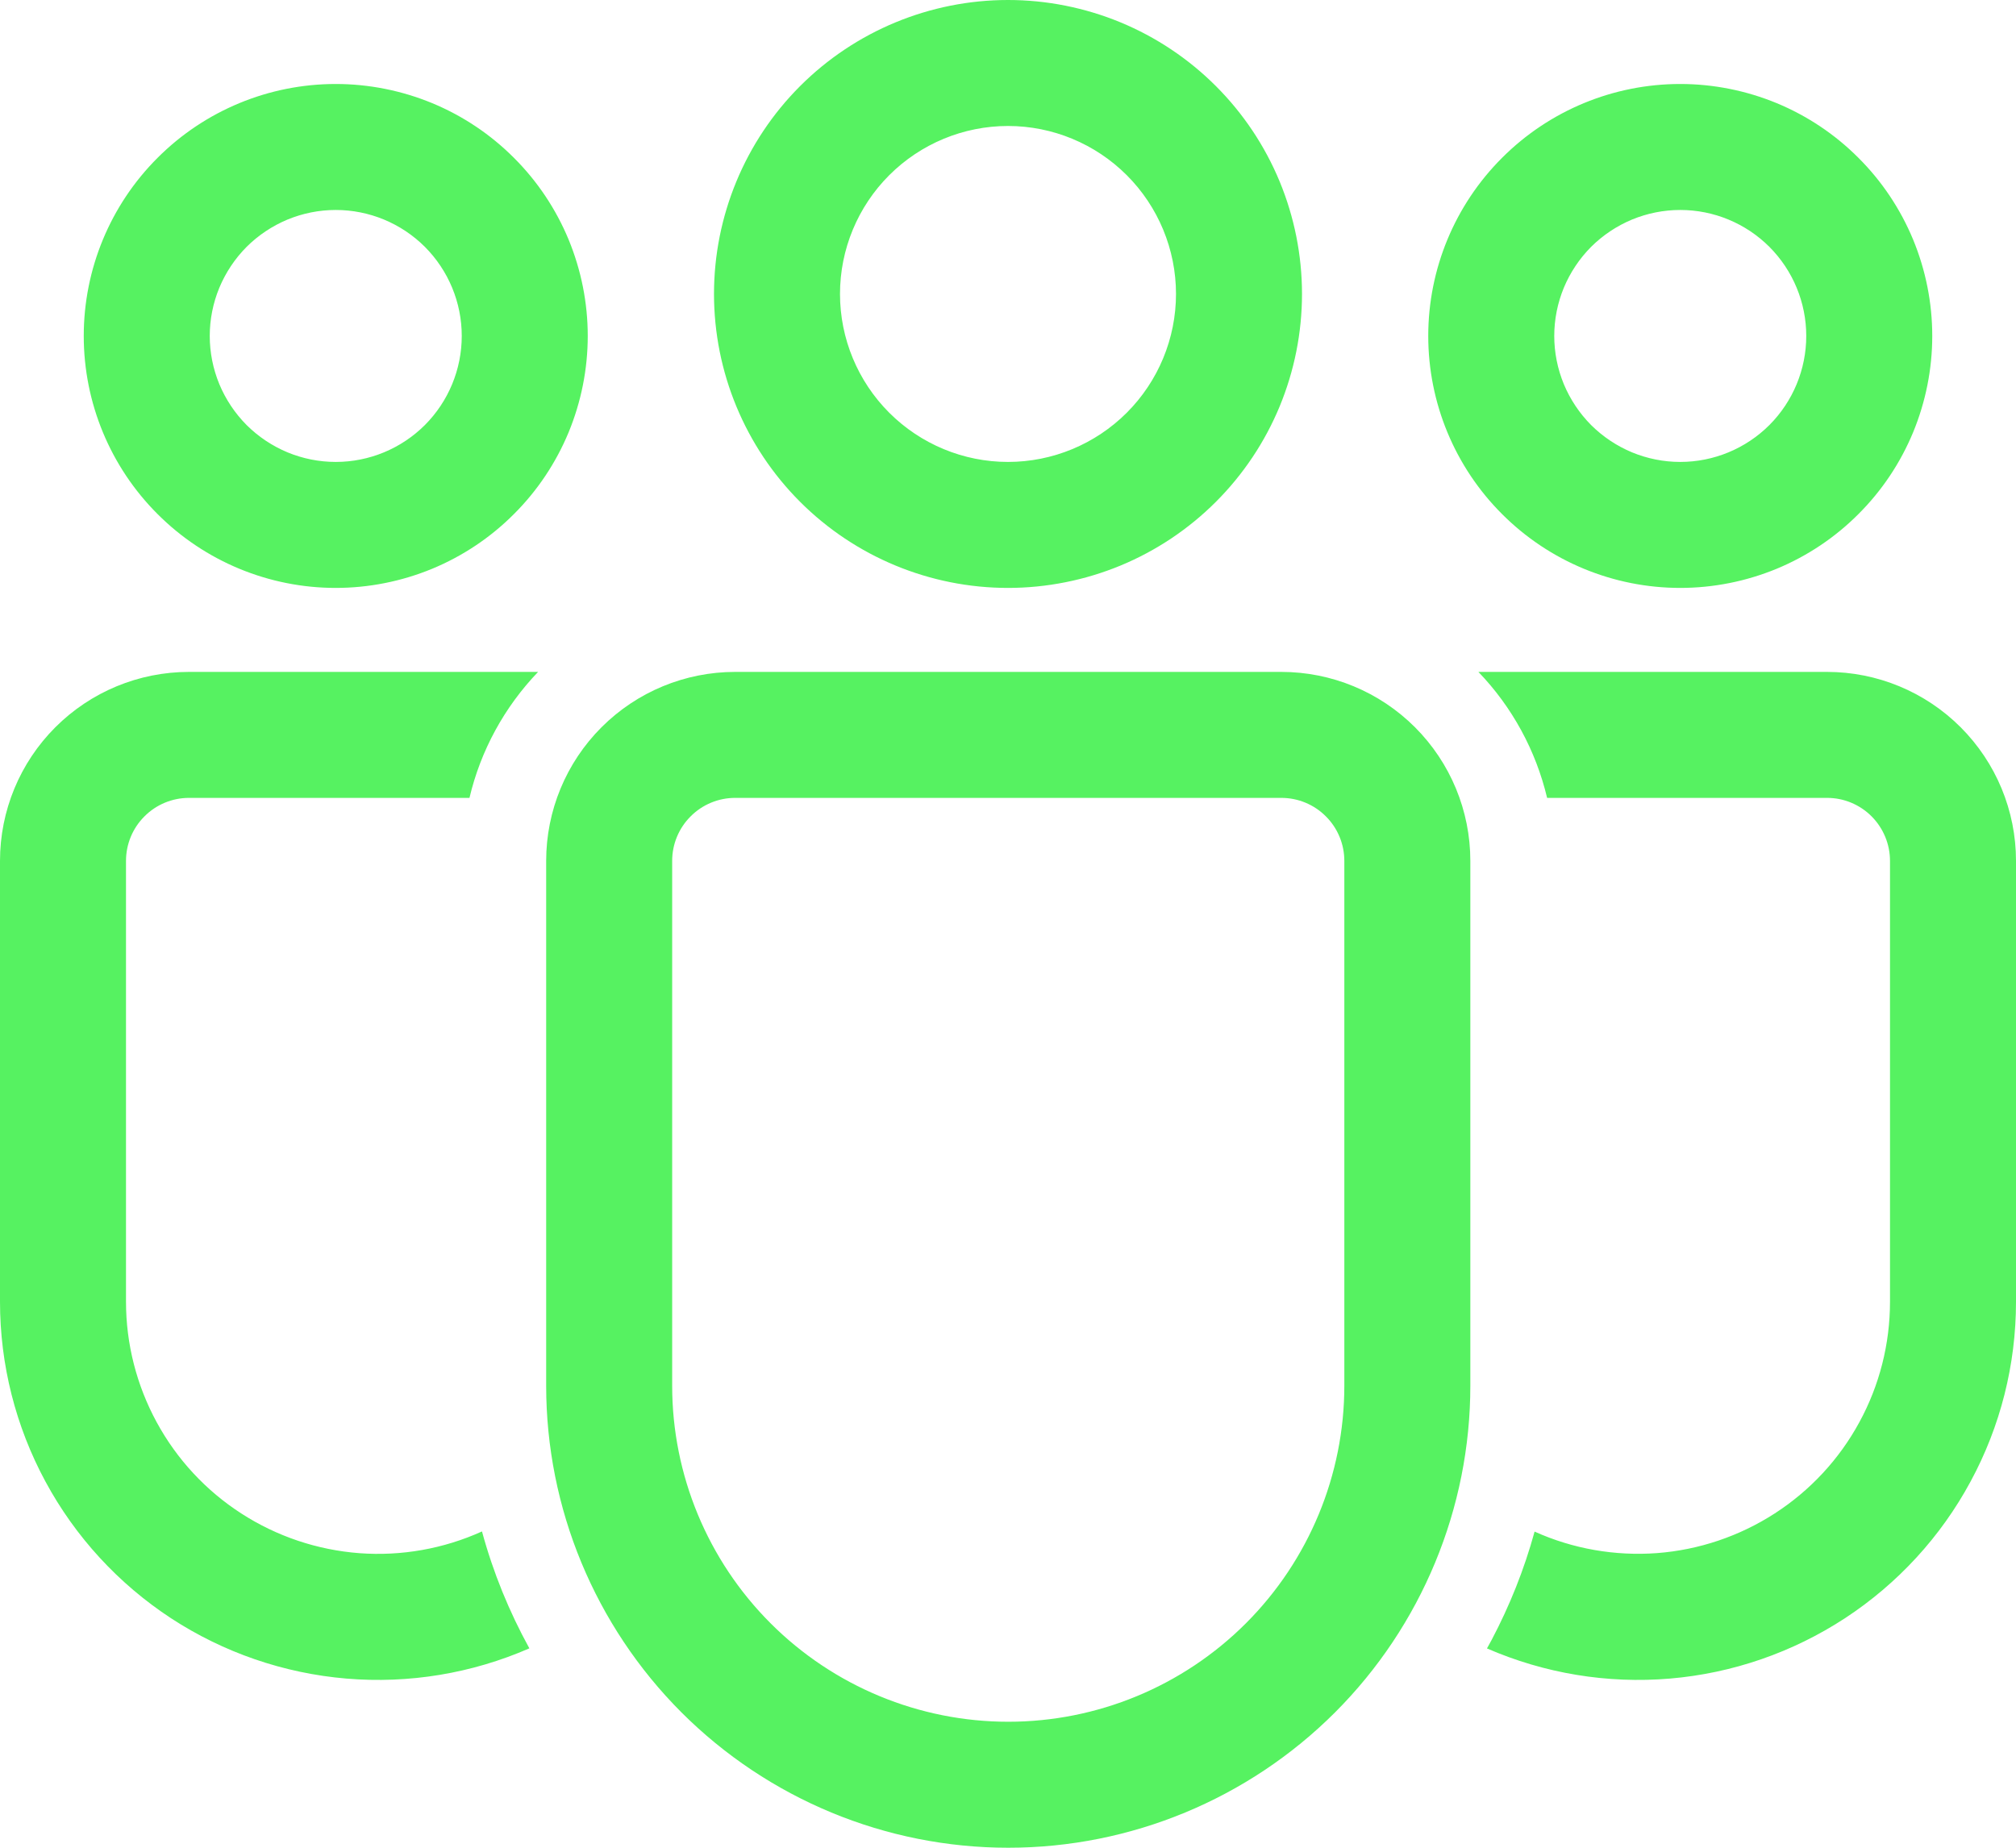 <svg width="24" height="22" viewBox="0 0 24 22" fill="none" xmlns="http://www.w3.org/2000/svg">
<path d="M15.254 8C15.851 8 16.423 8.237 16.845 8.659C17.267 9.081 17.504 9.653 17.504 10.25V16.499C17.504 17.958 16.924 19.357 15.893 20.389C14.861 21.42 13.462 22 12.003 22C10.544 22 9.145 21.42 8.113 20.389C7.082 19.357 6.502 17.958 6.502 16.499V10.25C6.502 9.653 6.739 9.081 7.161 8.659C7.583 8.237 8.155 8 8.752 8H15.254ZM15.254 9.5H8.752C8.553 9.5 8.362 9.579 8.222 9.72C8.081 9.86 8.002 10.051 8.002 10.25V16.499C8.002 17.56 8.424 18.578 9.174 19.328C9.924 20.078 10.942 20.5 12.003 20.5C13.064 20.5 14.082 20.078 14.832 19.328C15.582 18.578 16.004 17.56 16.004 16.499V10.25C16.004 10.051 15.925 9.86 15.784 9.72C15.644 9.579 15.453 9.5 15.254 9.5ZM2.25 8H6.406C6.005 8.418 5.722 8.936 5.589 9.5H2.25C2.051 9.5 1.86 9.579 1.72 9.72C1.579 9.86 1.5 10.051 1.5 10.25V15.499C1.5 16.001 1.626 16.494 1.866 16.935C2.106 17.376 2.452 17.749 2.874 18.021C3.295 18.293 3.778 18.455 4.279 18.493C4.779 18.53 5.281 18.441 5.738 18.234C5.871 18.724 6.062 19.19 6.302 19.626C5.617 19.925 4.868 20.049 4.123 19.986C3.378 19.923 2.661 19.676 2.035 19.267C1.41 18.857 0.896 18.298 0.541 17.64C0.186 16.983 -0 16.247 4.56743e-07 15.499V10.25C4.56743e-07 9.653 0.237 9.081 0.659 8.659C1.081 8.237 1.653 8 2.25 8ZM21.75 8C22.347 8 22.919 8.237 23.341 8.659C23.763 9.081 24 9.653 24 10.25V15.5C24 16.247 23.815 16.983 23.459 17.64C23.105 18.297 22.591 18.856 21.966 19.266C21.341 19.675 20.624 19.923 19.88 19.986C19.135 20.049 18.387 19.925 17.702 19.627L17.758 19.525C17.972 19.119 18.145 18.688 18.269 18.236C18.726 18.442 19.227 18.529 19.727 18.492C20.226 18.454 20.708 18.291 21.129 18.019C21.55 17.747 21.896 17.374 22.135 16.934C22.375 16.494 22.5 16.001 22.5 15.5V10.25C22.5 10.051 22.421 9.861 22.281 9.72C22.14 9.579 21.95 9.5 21.751 9.5H18.418C18.284 8.936 18.002 8.418 17.6 8H21.75ZM12 0C12.46 -9.6859e-09 12.915 0.091 13.339 0.266C13.764 0.442 14.15 0.7 14.475 1.025C14.8 1.35 15.058 1.736 15.234 2.161C15.409 2.585 15.5 3.04 15.5 3.5C15.5 3.96 15.409 4.415 15.234 4.839C15.058 5.264 14.8 5.65 14.475 5.975C14.15 6.3 13.764 6.558 13.339 6.734C12.915 6.909 12.46 7 12 7C11.072 7 10.181 6.631 9.525 5.975C8.869 5.319 8.5 4.428 8.5 3.5C8.5 2.572 8.869 1.681 9.525 1.025C10.181 0.369 11.072 1.95616e-08 12 0ZM20.003 1C20.397 1 20.787 1.078 21.151 1.228C21.515 1.379 21.846 1.6 22.124 1.879C22.403 2.157 22.624 2.488 22.775 2.852C22.925 3.216 23.003 3.606 23.003 4C23.003 4.394 22.925 4.784 22.775 5.148C22.624 5.512 22.403 5.843 22.124 6.121C21.846 6.4 21.515 6.621 21.151 6.772C20.787 6.922 20.397 7 20.003 7C19.207 7 18.444 6.684 17.882 6.121C17.319 5.559 17.003 4.796 17.003 4C17.003 3.204 17.319 2.441 17.882 1.879C18.444 1.316 19.207 1 20.003 1ZM3.997 1C4.391 1 4.781 1.078 5.145 1.228C5.509 1.379 5.84 1.6 6.118 1.879C6.397 2.157 6.618 2.488 6.769 2.852C6.919 3.216 6.997 3.606 6.997 4C6.997 4.394 6.919 4.784 6.769 5.148C6.618 5.512 6.397 5.843 6.118 6.121C5.84 6.4 5.509 6.621 5.145 6.772C4.781 6.922 4.391 7 3.997 7C3.201 7 2.438 6.684 1.876 6.121C1.313 5.559 0.997 4.796 0.997 4C0.997 3.204 1.313 2.441 1.876 1.879C2.438 1.316 3.201 1 3.997 1ZM12 1.5C11.47 1.5 10.961 1.711 10.586 2.086C10.211 2.461 10 2.97 10 3.5C10 4.03 10.211 4.539 10.586 4.914C10.961 5.289 11.47 5.5 12 5.5C12.53 5.5 13.039 5.289 13.414 4.914C13.789 4.539 14 4.03 14 3.5C14 2.97 13.789 2.461 13.414 2.086C13.039 1.711 12.53 1.5 12 1.5ZM20.003 2.5C19.806 2.5 19.611 2.539 19.429 2.614C19.247 2.69 19.082 2.8 18.942 2.939C18.803 3.079 18.693 3.244 18.617 3.426C18.542 3.608 18.503 3.803 18.503 4C18.503 4.197 18.542 4.392 18.617 4.574C18.693 4.756 18.803 4.921 18.942 5.061C19.082 5.2 19.247 5.31 19.429 5.386C19.611 5.461 19.806 5.5 20.003 5.5C20.401 5.5 20.782 5.342 21.064 5.061C21.345 4.779 21.503 4.398 21.503 4C21.503 3.602 21.345 3.221 21.064 2.939C20.782 2.658 20.401 2.5 20.003 2.5ZM3.997 2.5C3.8 2.5 3.605 2.539 3.423 2.614C3.241 2.69 3.076 2.8 2.936 2.939C2.797 3.079 2.687 3.244 2.611 3.426C2.536 3.608 2.497 3.803 2.497 4C2.497 4.197 2.536 4.392 2.611 4.574C2.687 4.756 2.797 4.921 2.936 5.061C3.076 5.2 3.241 5.31 3.423 5.386C3.605 5.461 3.8 5.5 3.997 5.5C4.395 5.5 4.776 5.342 5.058 5.061C5.339 4.779 5.497 4.398 5.497 4C5.497 3.602 5.339 3.221 5.058 2.939C4.776 2.658 4.395 2.5 3.997 2.5Z" fill="#56F261"/>
</svg>
